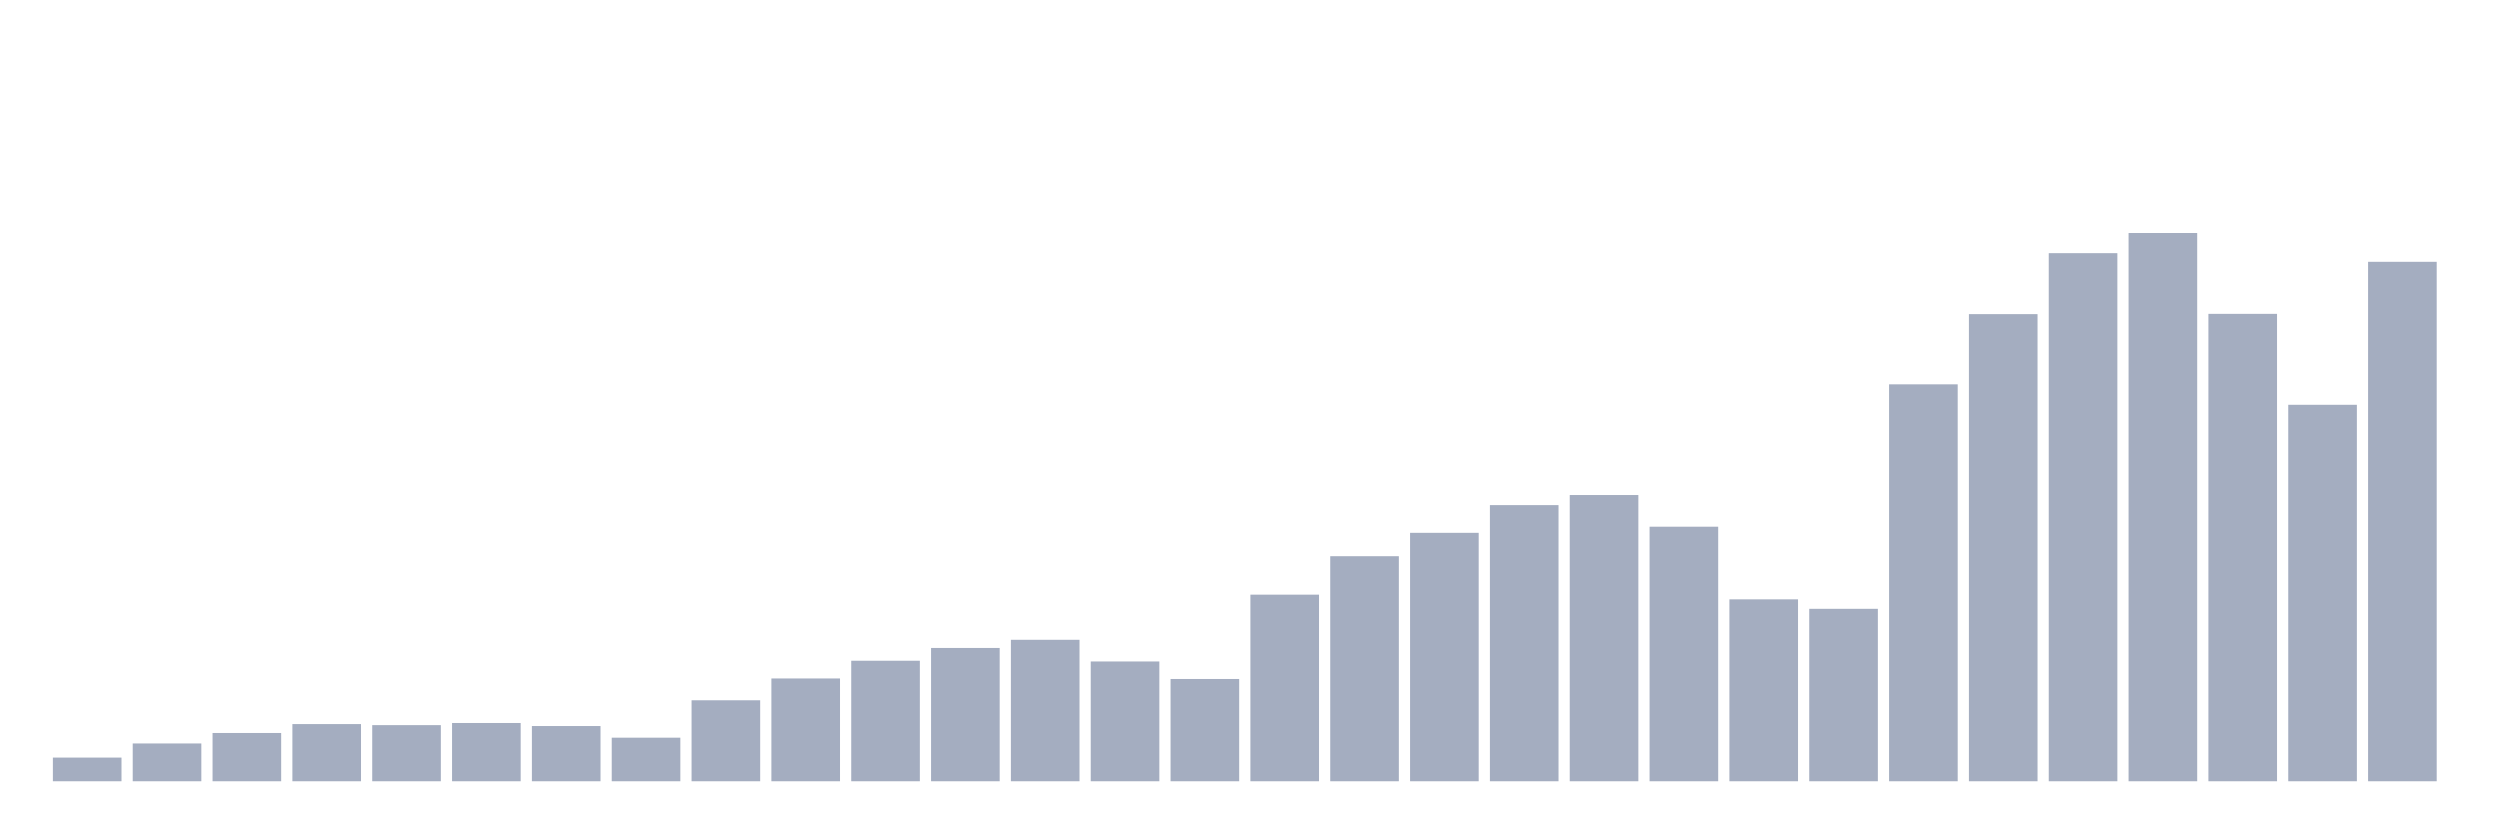 <svg xmlns="http://www.w3.org/2000/svg" viewBox="0 0 480 160"><g transform="translate(10,10)"><rect class="bar" x="0.153" width="13.175" y="135.454" height="4.546" fill="rgb(164,173,192)"></rect><rect class="bar" x="15.482" width="13.175" y="132.743" height="7.257" fill="rgb(164,173,192)"></rect><rect class="bar" x="30.81" width="13.175" y="130.732" height="9.268" fill="rgb(164,173,192)"></rect><rect class="bar" x="46.138" width="13.175" y="129.022" height="10.978" fill="rgb(164,173,192)"></rect><rect class="bar" x="61.466" width="13.175" y="129.223" height="10.777" fill="rgb(164,173,192)"></rect><rect class="bar" x="76.794" width="13.175" y="128.814" height="11.186" fill="rgb(164,173,192)"></rect><rect class="bar" x="92.123" width="13.175" y="129.398" height="10.602" fill="rgb(164,173,192)"></rect><rect class="bar" x="107.451" width="13.175" y="131.633" height="8.367" fill="rgb(164,173,192)"></rect><rect class="bar" x="122.779" width="13.175" y="124.451" height="15.549" fill="rgb(164,173,192)"></rect><rect class="bar" x="138.107" width="13.175" y="120.264" height="19.736" fill="rgb(164,173,192)"></rect><rect class="bar" x="153.436" width="13.175" y="116.86" height="23.14" fill="rgb(164,173,192)"></rect><rect class="bar" x="168.764" width="13.175" y="114.408" height="25.592" fill="rgb(164,173,192)"></rect><rect class="bar" x="184.092" width="13.175" y="112.84" height="27.16" fill="rgb(164,173,192)"></rect><rect class="bar" x="199.42" width="13.175" y="117.002" height="22.998" fill="rgb(164,173,192)"></rect><rect class="bar" x="214.748" width="13.175" y="120.364" height="19.636" fill="rgb(164,173,192)"></rect><rect class="bar" x="230.077" width="13.175" y="104.173" height="35.827" fill="rgb(164,173,192)"></rect><rect class="bar" x="245.405" width="13.175" y="96.79" height="43.21" fill="rgb(164,173,192)"></rect><rect class="bar" x="260.733" width="13.175" y="92.303" height="47.697" fill="rgb(164,173,192)"></rect><rect class="bar" x="276.061" width="13.175" y="86.981" height="53.019" fill="rgb(164,173,192)"></rect><rect class="bar" x="291.39" width="13.175" y="85.045" height="54.955" fill="rgb(164,173,192)"></rect><rect class="bar" x="306.718" width="13.175" y="91.126" height="48.874" fill="rgb(164,173,192)"></rect><rect class="bar" x="322.046" width="13.175" y="105.074" height="34.926" fill="rgb(164,173,192)"></rect><rect class="bar" x="337.374" width="13.175" y="106.892" height="33.108" fill="rgb(164,173,192)"></rect><rect class="bar" x="352.702" width="13.175" y="63.791" height="76.209" fill="rgb(164,173,192)"></rect><rect class="bar" x="368.031" width="13.175" y="50.311" height="89.689" fill="rgb(164,173,192)"></rect><rect class="bar" x="383.359" width="13.175" y="38.607" height="101.393" fill="rgb(164,173,192)"></rect><rect class="bar" x="398.687" width="13.175" y="34.737" height="105.263" fill="rgb(164,173,192)"></rect><rect class="bar" x="414.015" width="13.175" y="50.261" height="89.739" fill="rgb(164,173,192)"></rect><rect class="bar" x="429.344" width="13.175" y="67.72" height="72.28" fill="rgb(164,173,192)"></rect><rect class="bar" x="444.672" width="13.175" y="40.267" height="99.733" fill="rgb(164,173,192)"></rect></g></svg>